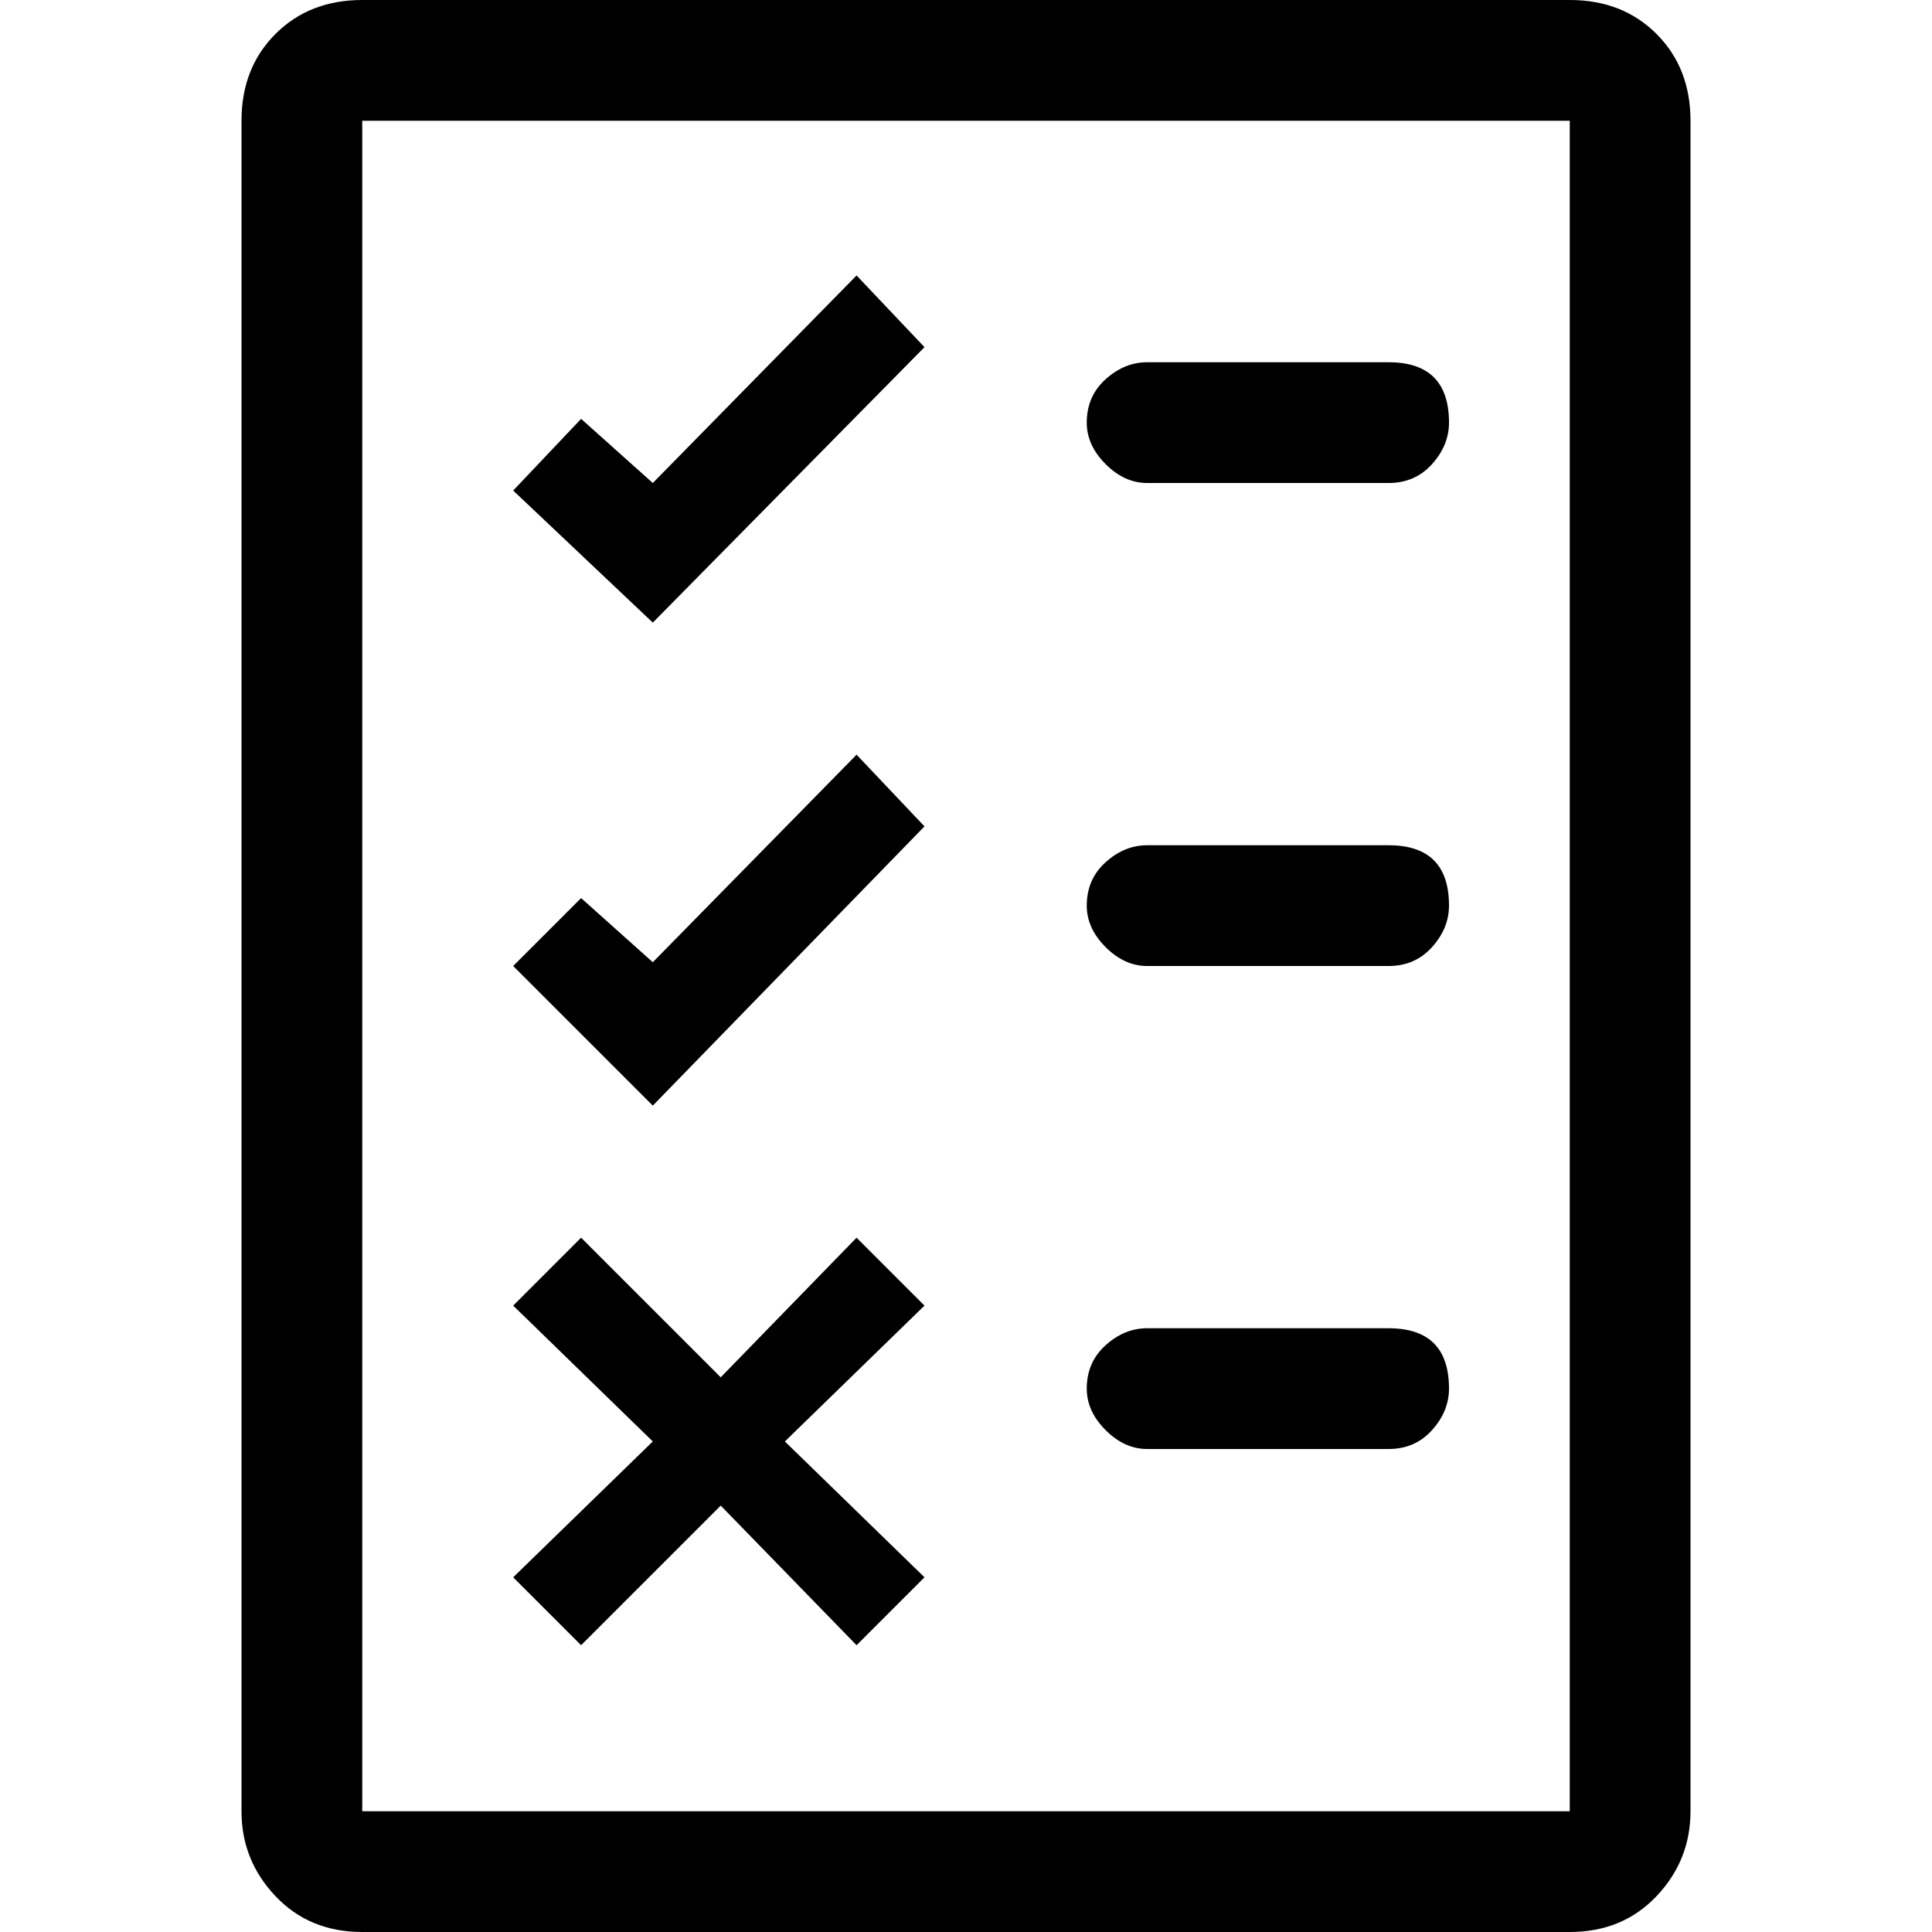 <svg xmlns="http://www.w3.org/2000/svg" viewBox="0 0 512 512">
	<path d="M416 0q14 0 23 9t9 23v448q0 13-9 22.5t-23 9.5H96q-14 0-23-9.5T64 480V32q0-14 9-23t23-9h320zm0 32H96v448h320V32zM173 165l-37-35 18-19 19 17 54-55 18 19zm195-69q16 0 16 16 0 6-4.5 11t-11.5 5h-64q-6 0-11-5t-5-11q0-7 5-11.5t11-4.5h64zM173 293l-37-37 18-18 19 17 54-55 18 19zm195-69q16 0 16 16 0 6-4.5 11t-11.5 5h-64q-6 0-11-5t-5-11q0-7 5-11.5t11-4.5h64zM136 418l37-36-37-36 18-18 37 37 36-37 18 18-37 36 37 36-18 18-36-37-37 37zm232-66q16 0 16 16 0 6-4.5 11t-11.5 5h-64q-6 0-11-5t-5-11q0-7 5-11.5t11-4.5h64z"/>
</svg>